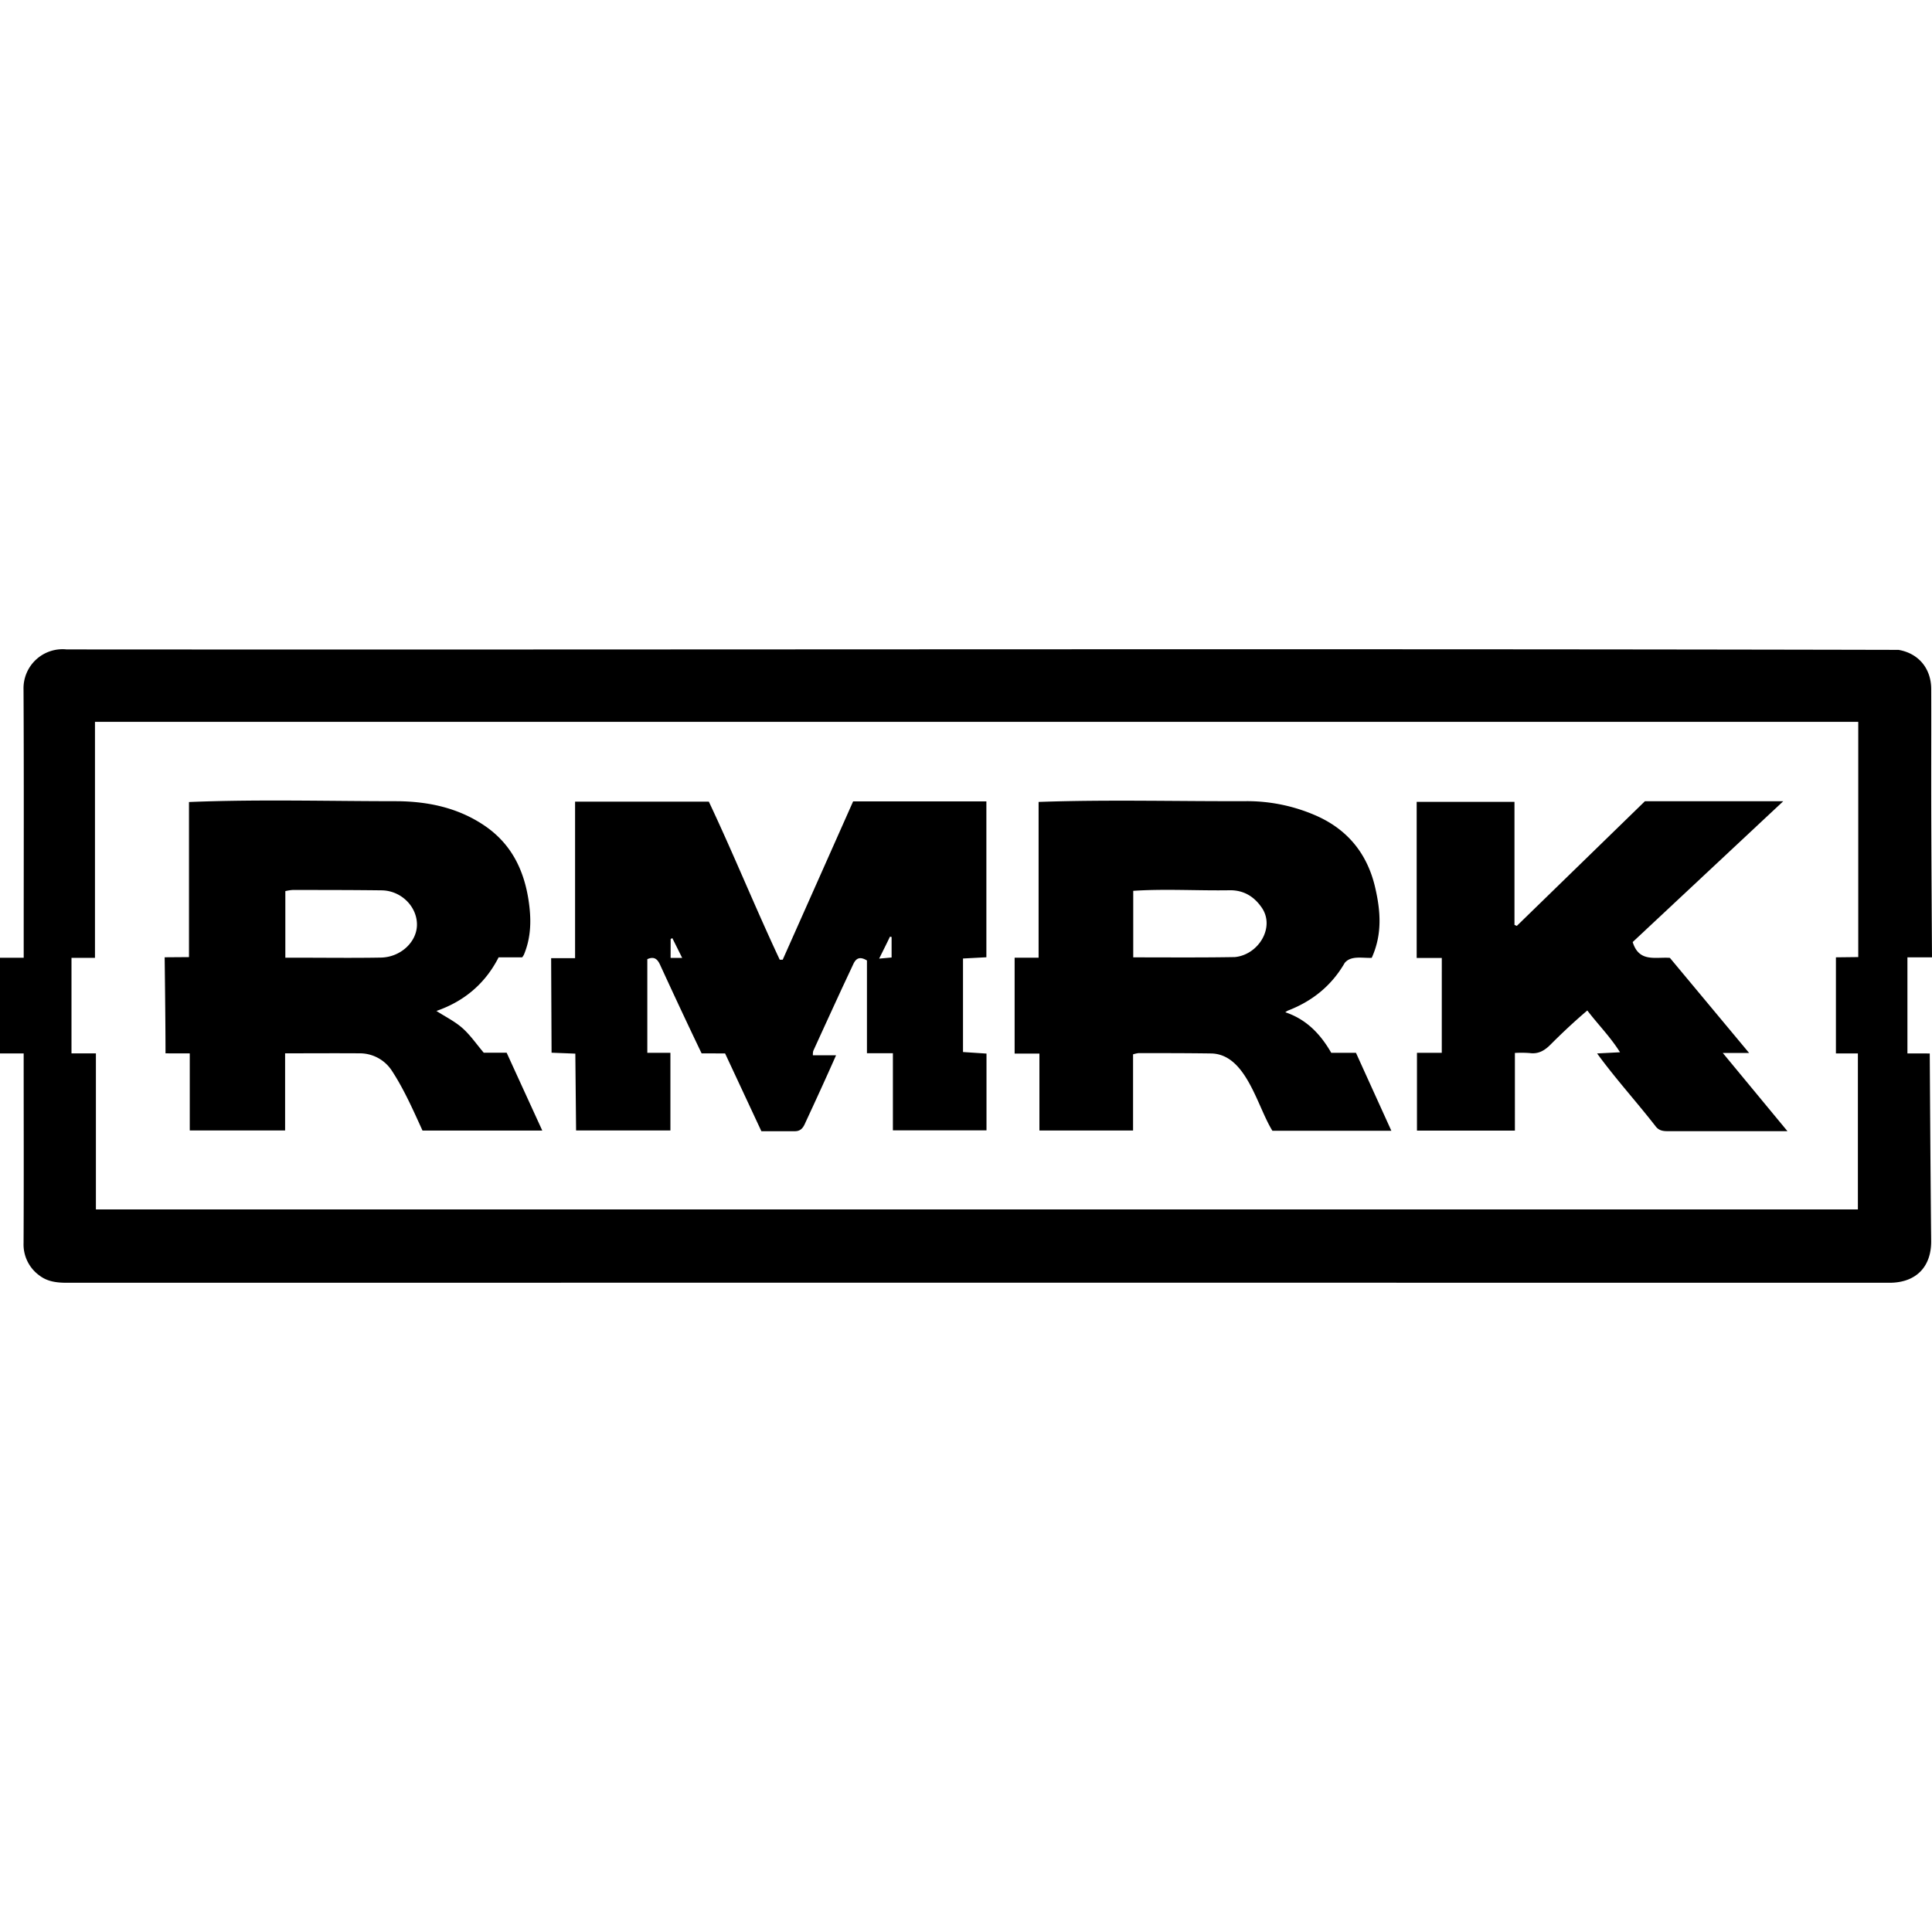 <svg id="Layer_1" data-name="Layer 1" xmlns="http://www.w3.org/2000/svg" viewBox="0 0 1000 1000"><path d="M987.28,545.24V495.52H1000s-.43-61-.41-92.08c0-15.62.06-31.23,0-46.84-.05-10.64-6.57-18.45-16.92-20.23-316-.69-632.15,0-948.2-.23a20.22,20.22,0,0,0-22.29,20.78c.24,46.34.07,92.43.09,138.8H0v49.54H12.25c0,32.82.11,65.37-.05,98.16a19.8,19.8,0,0,0,8.32,16.86c4.19,3.18,9.12,3.68,14.23,3.68q471.79-.06,943.6,0c13.21-.16,21.19-8,21.22-21.31-.35-32.61-.73-97.38-.73-97.38Zm-25.45-49.86-11.56.13v49.74l11.37,0V626h-912V545.22H37V495.78H49.16V373.62H961.83Z"/><path d="M297.79,545.36l.39,39.77H347V544.94H335.05V496.46c3.62-1.61,5.3.07,6.58,2.86,7.08,15.41,14.17,30.59,21.53,45.92H375.3l18.79,40.27c5.84,0,11.6,0,17.35,0,2.73,0,4.11-1.49,5.14-3.8,5.6-12.07,10.63-23,16.17-35.51h-12a8.39,8.39,0,0,1,.18-2.22q6.93-15.19,13.92-30.36c2.25-4.89,4.57-9.74,6.83-14.62,1.36-2.91,3.26-4.15,7.05-1.86v48h13.43v39.93h48.45V545.33l-12.16-.8V496.12l12.1-.64V414.79H441.58q-18.22,41-36.45,81.95l-1.54,0c-12.74-27.13-24-54.93-36.69-81.8H297.66v81H285.27l.22,48.94Zm162.86-60.55.84.17V495.6l-6.44.58C457.26,491.71,459,488.26,460.65,484.81ZM347.13,486l.88-.41c1.55,3.11,3.1,6.22,5.09,10.23h-6Z"/><path d="M98.22,545.24v39.87h49.35V545.2c13.39,0,25.9-.09,38.41,0a19.81,19.81,0,0,1,17,9.24c6.2,9.5,11.09,20.61,15.7,30.73h62c-6.32-13.82-12.37-27-18.44-40.29H250.38c-4-4.76-7.1-9.28-11.06-12.77s-8.76-5.83-13.43-8.84c14.23-4.93,25.22-14.06,32.19-27.75h12.21a12.48,12.48,0,0,0,.87-1.34c3.86-9.17,3.89-18.63,2.41-28.29-2.48-16.09-9.23-29.5-23.15-38.79-13.46-9-28.66-12.19-44.35-12.39-36.08,0-72.21-1.05-108.25.42v80.27l-12.59.09s.44,33.15.44,49.72Zm49.47-84a23.19,23.19,0,0,1,3.73-.59c15.38,0,30.77,0,46.16.19,10.29.15,18.63,8.75,18.22,18.37-.38,8.65-8.59,16.16-18.45,16.43-16.84.3-32.52,0-49.66.08Z"/><path d="M538,585.15h48.47V545.73a16.17,16.17,0,0,1,2.84-.64c12.52,0,25,0,37.57.18,18.22.32,23.76,27.28,31.71,40h61.57c-6.27-13.8-12.27-27-18.31-40.33H689.06c-5.62-9.78-12.91-17.36-23.79-21a10.17,10.17,0,0,1,1.27-.83c12.64-4.86,22.61-12.84,29.46-24.68,3.23-4,9.27-2.42,14-2.65,5.62-12.4,4.54-24.45,1.81-36.3-3.93-17.1-13.8-29.72-30.08-37.07a88.83,88.83,0,0,0-36.38-7.73c-35.94.15-71.86-.87-107.77.4V495.7H525.17v49.62H538Zm48.56-124.06c16.71-1.11,33.45,0,50.19-.3,6.92,0,12.21,3.16,16.09,8.66,7.43,10.17-1.25,24.72-13.67,25.93-17.31.3-34.64.15-52.61.15Z"/><path d="M746.26,544.93H733.42V585.2h50.69V545a59.47,59.47,0,0,1,7.65.06c4.5.63,7.74-1.32,10.73-4.32,6.25-6.26,12.25-11.89,19.1-17.72,5.69,7.44,11.9,13.62,16.93,21.63l-11.86.61c9.56,13.15,20.41,25,30.38,37.84,1.86,2.32,4.12,2.4,6.69,2.4,20.68,0,40.69,0,61.46,0L891.7,545h13.63l-41-49.21c-7.6-.54-15.94,2.48-19.26-8.19L923,414.72h-71.6l-66.31,64.53-1.2-.52V415.05H733.27v80.79h13Z"/></svg>